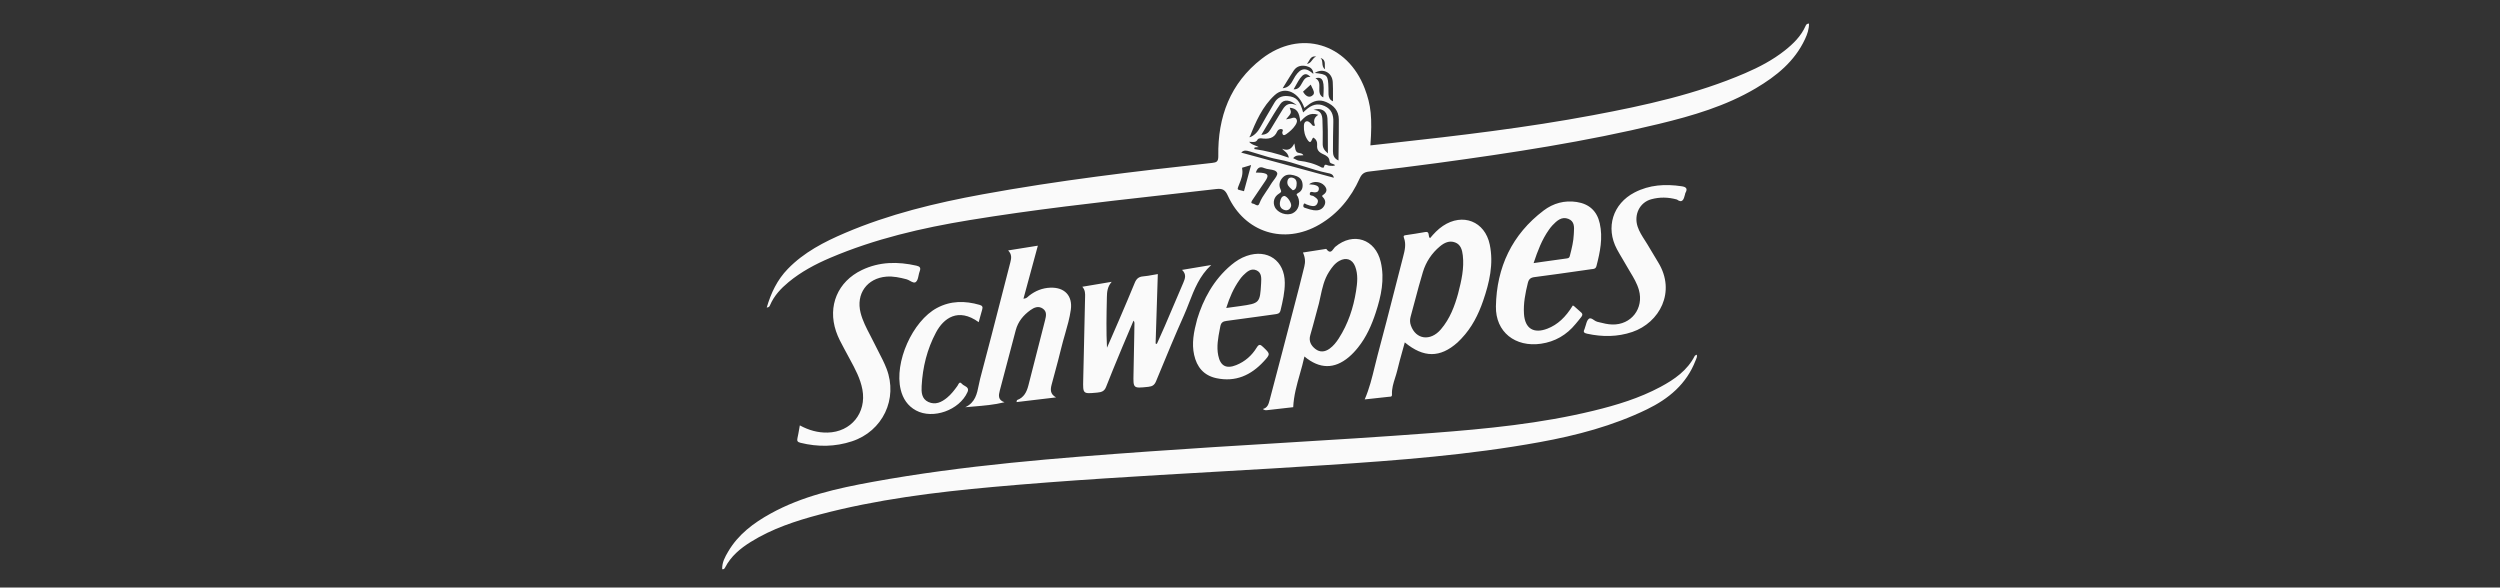 <svg width="200" height="47" viewBox="0 0 200 47" fill="none" xmlns="http://www.w3.org/2000/svg">
<rect x="0" y="0" width="200" height="47" fill="#333333" stroke="none"/>
<path fill-rule="evenodd" clip-rule="evenodd" d="M63.023 21.515C62.181 22.382 61.682 23.428 61.338 24.605C61.532 24.592 61.573 24.492 61.605 24.409C61.928 23.655 62.471 23.077 63.091 22.565C64.096 21.736 65.235 21.131 66.427 20.623C69.992 19.105 73.741 18.236 77.543 17.612C82.641 16.776 87.771 16.199 92.902 15.622C94.367 15.458 95.831 15.293 97.295 15.123C97.808 15.062 98.013 15.187 98.225 15.65C99.578 18.614 102.742 19.603 105.554 17.964C107.04 17.096 108.078 15.823 108.777 14.269C108.935 13.918 109.135 13.769 109.516 13.725C111.332 13.516 113.148 13.293 114.959 13.047C120.918 12.236 126.86 11.335 132.711 9.914C135.407 9.26 138.061 8.485 140.468 7.06C142.109 6.088 143.568 4.918 144.4 3.13C144.583 2.738 144.725 2.333 144.721 1.884C144.529 1.89 144.485 1.989 144.445 2.078L144.444 2.08C144.082 2.895 143.469 3.496 142.785 4.038C141.819 4.803 140.736 5.37 139.611 5.854C135.706 7.534 131.584 8.438 127.431 9.217C122.101 10.217 116.719 10.851 111.332 11.444L110.901 11.491C110.48 11.538 110.058 11.585 109.632 11.631C109.789 9.419 109.687 8.418 109.178 7.081C107.796 3.449 104.016 2.323 100.943 4.698C98.421 6.648 97.413 9.352 97.464 12.475C97.471 12.934 97.33 12.994 96.958 13.035C90.816 13.703 84.683 14.433 78.602 15.547C74.842 16.236 71.137 17.128 67.608 18.635C65.931 19.351 64.316 20.181 63.023 21.515ZM100.846 10.139C100.638 10.519 100.385 10.833 99.969 10.988C100.45 9.746 100.999 8.507 101.981 7.606C102.806 6.85 103.918 7.388 104.349 8.636C104.381 8.611 104.412 8.588 104.443 8.564C104.507 8.516 104.57 8.468 104.631 8.418C105.072 8.06 105.552 7.927 106.096 8.164C106.705 8.43 107.102 8.862 107.106 9.554C107.109 10.31 107.1 11.066 107.09 11.836L107.09 11.839L107.09 11.846C107.086 12.174 107.082 12.505 107.079 12.838C106.713 12.678 106.634 12.406 106.636 12.101C106.639 11.322 106.642 10.543 106.666 9.765C106.684 9.191 106.534 8.741 105.966 8.482C105.384 8.217 104.916 8.399 104.48 8.787C104.406 8.853 104.332 8.92 104.25 8.994C103.995 8.043 103.692 7.733 102.987 7.684C102.542 7.653 102.191 7.813 101.963 8.203C101.891 8.325 101.82 8.447 101.748 8.568L101.746 8.573L101.746 8.573L101.746 8.573L101.746 8.573L101.746 8.573L101.746 8.573L101.745 8.573L101.745 8.573L101.745 8.574L101.745 8.574L101.745 8.574L101.745 8.574L101.745 8.574C101.44 9.093 101.135 9.612 100.846 10.139ZM99.969 10.988L99.939 10.887C99.942 10.888 99.946 10.889 99.95 10.89L99.951 10.89C99.955 10.891 99.96 10.892 99.963 10.893C99.965 10.893 99.966 10.894 99.966 10.895C99.968 10.926 99.969 10.957 99.969 10.988ZM103.037 9.521L103.037 9.521C102.994 9.528 102.944 9.537 102.882 9.548C103.331 9.034 103.332 9.027 103.174 8.616C103.732 8.671 103.944 8.942 104.023 9.74C104.398 9.319 104.782 8.954 105.467 9.184C105.085 9.412 105.078 9.717 105.201 10.047C105.049 10.113 104.985 10.028 104.926 9.947C104.907 9.922 104.889 9.896 104.868 9.877L104.837 9.85C104.731 9.752 104.626 9.655 104.473 9.722C104.332 9.784 104.318 9.947 104.312 10.076C104.293 10.477 104.387 10.876 104.605 11.193C104.81 11.488 104.88 11.336 104.952 11.179C104.984 11.109 105.016 11.038 105.061 11.006C105.302 11.131 105.393 11.368 105.371 11.6C105.332 11.991 105.512 12.176 105.839 12.327L105.863 12.338C106.091 12.443 106.339 12.557 106.363 12.887C106.373 13.028 106.479 13.064 106.593 13.103C106.671 13.129 106.753 13.157 106.811 13.22C106.68 13.286 106.553 13.274 106.427 13.262C106.396 13.259 106.364 13.256 106.333 13.254C106.293 13.252 106.248 13.235 106.202 13.218C106.075 13.169 105.944 13.12 105.917 13.389C105.916 13.4 105.786 13.427 105.741 13.402C105.176 13.095 104.572 12.933 103.936 12.861C103.831 12.849 103.73 12.796 103.621 12.738C103.568 12.71 103.512 12.681 103.454 12.655C103.625 12.432 103.837 12.432 104.046 12.431L104.046 12.431L104.046 12.431L104.046 12.431C104.122 12.431 104.198 12.431 104.271 12.42C104.204 12.291 104.087 12.27 103.972 12.248C103.873 12.23 103.776 12.213 103.713 12.127C103.628 12.009 103.61 11.873 103.591 11.729C103.58 11.646 103.569 11.56 103.544 11.474C103.343 11.902 103.053 12.102 102.571 11.899C102.625 11.964 102.69 12.018 102.755 12.072C102.908 12.198 103.064 12.328 103.103 12.617C102.172 12.281 101.267 12.058 100.34 11.922L100.372 11.793C100.412 11.79 100.452 11.787 100.497 11.783L100.517 11.781L100.518 11.781L100.519 11.781L100.523 11.781C100.573 11.777 100.629 11.772 100.697 11.767C100.601 11.713 100.504 11.676 100.41 11.64C100.232 11.572 100.063 11.507 99.93 11.344C99.99 11.342 100.051 11.348 100.11 11.353C100.309 11.369 100.496 11.385 100.614 11.152C100.646 11.09 100.804 11.055 100.895 11.067C101.442 11.138 101.927 11.105 102.184 10.502C102.234 10.386 102.393 10.296 102.531 10.329C102.661 10.358 102.633 10.435 102.605 10.512C102.591 10.55 102.577 10.588 102.582 10.62C102.614 10.875 102.765 10.829 102.902 10.731C103.178 10.534 103.433 10.311 103.625 10.023C103.734 9.857 103.816 9.671 103.698 9.505C103.599 9.366 103.453 9.413 103.315 9.458C103.285 9.468 103.256 9.477 103.227 9.485C103.175 9.499 103.121 9.507 103.037 9.521ZM102.616 14.203C102.865 13.933 103.183 13.94 103.51 14.022C103.84 14.108 104.117 14.26 104.189 14.625C104.256 14.968 104.179 15.275 103.845 15.444C103.678 15.529 103.729 15.598 103.784 15.672C103.801 15.695 103.819 15.719 103.83 15.744C104.059 16.253 103.879 16.831 103.425 17.054C102.94 17.291 102.207 17.038 101.983 16.557C101.807 16.177 101.925 15.74 102.303 15.502L102.314 15.495C102.47 15.397 102.546 15.349 102.442 15.138C102.277 14.803 102.367 14.472 102.616 14.203ZM106.708 14.22L99.298 12.209C99.511 11.981 99.727 12.043 99.931 12.101L99.979 12.114C100.229 12.184 100.478 12.262 100.727 12.34C101.224 12.495 101.721 12.651 102.23 12.745C102.944 12.876 103.631 13.094 104.319 13.312C104.942 13.51 105.565 13.708 106.207 13.841L106.251 13.85C106.444 13.887 106.653 13.928 106.708 14.22ZM100.627 13.808C100.577 13.808 100.524 13.807 100.467 13.806C100.599 13.396 100.804 13.3 101.141 13.447C101.268 13.502 101.423 13.527 101.575 13.55C101.839 13.592 102.093 13.632 102.172 13.832C102.228 13.973 102.057 14.203 101.883 14.436C101.8 14.547 101.717 14.659 101.657 14.763C101.551 14.947 101.43 15.123 101.31 15.299L101.31 15.3L101.31 15.3L101.31 15.3L101.31 15.3L101.31 15.3L101.31 15.3L101.31 15.3L101.31 15.3L101.31 15.3L101.309 15.3L101.309 15.3L101.309 15.3L101.309 15.3C101.097 15.61 100.885 15.92 100.749 16.279C100.664 16.502 100.532 16.428 100.405 16.358C100.351 16.328 100.297 16.298 100.248 16.292C100.017 16.266 100.126 16.103 100.199 15.994C100.449 15.62 100.703 15.247 100.956 14.874C101.045 14.744 101.134 14.614 101.222 14.483C101.529 14.031 101.456 13.882 100.896 13.819C100.81 13.81 100.724 13.809 100.627 13.808ZM104.911 14.761C104.855 14.756 104.793 14.751 104.723 14.743C105.081 14.452 105.653 14.523 105.942 14.837C106.205 15.123 106.168 15.381 105.846 15.595C105.76 15.652 105.742 15.687 105.83 15.774C106.048 15.992 106.078 16.25 105.908 16.51C105.718 16.802 105.414 16.861 105.103 16.82C104.903 16.794 104.708 16.73 104.514 16.666C104.466 16.651 104.419 16.635 104.371 16.62C104.247 16.581 104.252 16.471 104.284 16.369C104.326 16.236 104.389 16.277 104.45 16.317C104.471 16.33 104.492 16.343 104.512 16.35C104.548 16.362 104.584 16.375 104.62 16.389C104.679 16.412 104.738 16.435 104.799 16.449C105.035 16.501 105.276 16.544 105.398 16.25C105.509 15.984 105.344 15.87 105.174 15.754C105.148 15.736 105.121 15.717 105.095 15.698C105.06 15.672 105.008 15.662 104.957 15.652C104.852 15.631 104.748 15.611 104.788 15.456C104.822 15.322 104.938 15.348 105.045 15.372C105.08 15.38 105.114 15.387 105.143 15.389C105.347 15.399 105.484 15.334 105.507 15.132C105.532 14.916 105.354 14.848 105.191 14.801C105.107 14.778 105.02 14.77 104.911 14.761ZM106.229 11.392C106.229 11.679 106.229 11.972 106.232 12.272C105.91 12.008 105.809 11.788 105.816 11.486C105.83 10.861 105.818 10.232 105.795 9.607C105.78 9.187 105.667 8.818 105.079 8.794C105.676 8.581 106.164 8.869 106.195 9.456C106.228 10.09 106.229 10.727 106.229 11.391L106.229 11.392L106.229 11.392L106.229 11.392L106.229 11.392L106.229 11.392ZM102.424 8.323C102.7 7.922 103.199 7.963 103.745 8.424C103.156 8.162 102.849 8.368 102.612 8.76C102.494 8.954 102.375 9.147 102.256 9.339L102.256 9.34L102.256 9.34L102.256 9.34L102.256 9.34L102.256 9.34L102.256 9.341L102.256 9.341L102.256 9.341L102.256 9.341L102.255 9.341L102.255 9.341L102.255 9.342L102.255 9.342L102.255 9.342L102.255 9.342L102.255 9.342L102.255 9.343L102.254 9.343L102.254 9.343L102.254 9.343L102.254 9.343L102.254 9.344L102.254 9.344L102.254 9.344C102.046 9.681 101.838 10.018 101.639 10.359C101.491 10.612 101.305 10.774 100.906 10.785C101.059 10.535 101.206 10.287 101.352 10.041L101.353 10.039L101.354 10.038L101.355 10.036L101.356 10.035L101.357 10.034L101.358 10.031L101.358 10.031C101.708 9.443 102.048 8.87 102.424 8.323ZM100.087 13.202L99.518 15.298C99.498 15.292 99.474 15.285 99.446 15.277C99.376 15.256 99.284 15.229 99.189 15.21C99.006 15.171 98.98 15.142 99.063 14.928C99.088 14.864 99.113 14.8 99.139 14.735L99.139 14.735C99.294 14.35 99.452 13.954 99.376 13.524C99.355 13.407 99.389 13.402 99.441 13.394C99.455 13.392 99.469 13.39 99.485 13.386C99.605 13.352 99.725 13.315 99.871 13.269L99.871 13.269L99.871 13.269L99.871 13.269C99.937 13.248 100.008 13.226 100.087 13.202ZM104.539 5.297C104.8 5.364 105.061 5.511 105.068 5.912C104.457 5.364 104.058 5.438 103.62 6.094C103.565 6.176 103.517 6.265 103.469 6.356L103.469 6.356L103.469 6.356L103.469 6.356L103.469 6.356C103.296 6.678 103.117 7.011 102.611 7.062C102.707 6.908 102.799 6.757 102.89 6.609L102.89 6.608C103.096 6.273 103.294 5.951 103.504 5.637C103.753 5.267 104.145 5.198 104.539 5.297ZM106.276 7.054C106.248 6.006 106.197 5.952 105.179 5.837C105.826 5.423 106.572 5.788 106.62 6.561C106.641 6.907 106.64 7.255 106.638 7.609C106.637 7.772 106.637 7.936 106.638 8.102C106.376 7.998 106.3 7.796 106.283 7.563C106.276 7.461 106.276 7.358 106.277 7.256L106.277 7.256L106.277 7.256L106.277 7.256L106.277 7.256L106.277 7.255L106.277 7.255L106.277 7.255L106.277 7.255L106.277 7.255L106.277 7.255L106.277 7.255L106.277 7.255L106.277 7.255L106.277 7.255C106.277 7.188 106.277 7.121 106.276 7.054ZM104.166 6.64C104.02 6.904 103.873 7.17 103.488 7.147C104.038 6.138 104.328 5.611 104.833 6.153C104.456 6.117 104.312 6.377 104.166 6.64ZM105.231 6.262C105.896 6.076 105.951 6.599 105.863 7.794C105.531 7.625 105.539 7.325 105.548 7.026C105.557 6.727 105.566 6.428 105.231 6.262ZM105.046 7.594C104.753 7.895 104.431 7.681 104.242 7.332C104.375 7.209 104.51 7.086 104.651 6.958L104.858 6.769C104.885 6.842 104.925 6.92 104.965 6.998L104.965 6.998C105.077 7.218 105.192 7.444 105.046 7.594ZM104.714 4.875C104.834 4.667 104.954 4.459 105.297 4.527C105.148 4.57 105.06 4.69 104.972 4.809C104.868 4.95 104.763 5.092 104.557 5.105C104.618 5.04 104.666 4.958 104.714 4.875ZM105.788 5.047C105.775 4.894 105.762 4.745 105.645 4.636C105.996 4.75 105.992 5.001 105.987 5.278C105.986 5.365 105.984 5.454 105.993 5.542C105.82 5.406 105.804 5.224 105.788 5.047ZM58.249 44.134C57.997 44.564 57.753 45.004 57.776 45.54C57.803 45.537 57.825 45.536 57.844 45.536C57.875 45.535 57.896 45.535 57.907 45.526C57.947 45.494 57.981 45.453 58.004 45.408C58.47 44.501 59.22 43.875 60.066 43.35C61.772 42.288 63.657 41.67 65.581 41.16C70.131 39.956 74.785 39.376 79.457 38.955C85.352 38.423 91.26 38.084 97.168 37.745C100.165 37.573 103.163 37.401 106.158 37.203C111.851 36.829 117.542 36.396 123.166 35.373C126.126 34.835 129.025 34.072 131.75 32.751C133.499 31.902 134.916 30.725 135.64 28.853C135.651 28.823 135.664 28.794 135.678 28.764C135.729 28.65 135.781 28.533 135.747 28.374C135.717 28.39 135.689 28.402 135.666 28.412C135.625 28.43 135.597 28.443 135.585 28.464C134.984 29.64 133.962 30.35 132.841 30.951C131.152 31.855 129.337 32.407 127.487 32.857C123.245 33.89 118.921 34.309 114.578 34.639C110.464 34.952 106.346 35.202 102.229 35.453L102.228 35.453C98.811 35.66 95.394 35.868 91.978 36.112C84.547 36.642 77.12 37.215 69.778 38.556C66.969 39.069 64.187 39.685 61.653 41.083C60.286 41.837 59.056 42.754 58.249 44.134ZM109.973 29.352L109.973 29.352L109.973 29.352C110.049 29.039 110.124 28.728 110.207 28.419C110.695 26.603 111.162 24.782 111.628 22.961L111.628 22.961L111.628 22.961L111.628 22.961L111.628 22.961L111.628 22.961L111.628 22.961L111.628 22.961L111.628 22.961L111.628 22.961L111.628 22.96L111.628 22.96C111.835 22.151 112.043 21.342 112.252 20.533C112.38 20.038 112.506 19.541 112.318 19.037C112.26 18.88 112.289 18.837 112.454 18.813C112.973 18.741 113.49 18.654 114.007 18.565C114.266 18.52 114.282 18.657 114.3 18.802C114.311 18.898 114.323 18.998 114.405 19.052C114.704 18.696 115.028 18.345 115.431 18.075C117.016 17.011 118.793 17.703 119.181 19.569C119.502 21.116 119.153 22.604 118.653 24.058C118.271 25.171 117.744 26.212 116.921 27.077L116.884 27.116C116.791 27.213 116.698 27.311 116.599 27.4C115.21 28.637 113.892 28.638 112.383 27.391C112.322 27.617 112.259 27.843 112.196 28.068L112.196 28.069L112.196 28.069L112.196 28.07L112.196 28.07L112.196 28.07L112.196 28.07L112.196 28.07L112.196 28.07L112.196 28.07L112.196 28.07L112.195 28.07L112.195 28.07C112.049 28.594 111.904 29.114 111.78 29.639C111.733 29.836 111.671 30.03 111.609 30.224C111.471 30.659 111.333 31.095 111.359 31.564C111.369 31.731 111.269 31.734 111.178 31.738C111.159 31.738 111.14 31.739 111.123 31.741C110.652 31.796 110.18 31.846 109.696 31.897C109.525 31.916 109.352 31.934 109.176 31.953C109.552 31.084 109.764 30.212 109.973 29.352L109.973 29.352L109.973 29.352L109.973 29.352L109.973 29.352L109.973 29.352L109.973 29.352L109.973 29.352L109.973 29.352L109.973 29.352L109.973 29.352ZM116.643 23.506C116.926 22.42 117.142 21.443 117.024 20.431C116.974 20.006 116.868 19.568 116.41 19.395C115.948 19.22 115.544 19.419 115.192 19.712C114.537 20.258 114.078 20.953 113.833 21.757C113.6 22.524 113.394 23.299 113.189 24.074L113.189 24.074L113.189 24.075L113.189 24.075L113.189 24.075L113.189 24.075L113.189 24.075L113.189 24.075L113.188 24.075L113.188 24.075L113.188 24.075L113.188 24.075L113.188 24.076C113.076 24.498 112.965 24.919 112.848 25.34C112.782 25.58 112.789 25.805 112.87 26.036C113.266 27.164 114.434 27.327 115.27 26.349C116.004 25.494 116.379 24.458 116.643 23.506ZM101.051 32.711L101.05 32.711L101.051 32.711L101.051 32.711ZM101.373 32.812C101.253 32.824 101.134 32.824 101.051 32.711C101.41 32.62 101.492 32.306 101.566 32.026L101.58 31.974C102.259 29.413 102.926 26.849 103.593 24.285L103.926 23.003C104.001 22.715 104.072 22.426 104.142 22.137L104.142 22.137L104.142 22.137L104.142 22.137L104.142 22.137L104.143 22.137L104.143 22.136L104.143 22.136L104.143 22.136L104.143 22.136L104.143 22.136C104.209 21.865 104.275 21.594 104.345 21.323C104.441 20.953 104.417 20.595 104.236 20.201C104.607 20.143 104.968 20.087 105.326 20.031L105.331 20.03L106.006 19.925C106.013 19.924 106.022 19.922 106.03 19.92C106.061 19.914 106.097 19.907 106.105 19.917C106.388 20.311 106.55 20.091 106.693 19.897C106.736 19.838 106.778 19.782 106.82 19.746C108.258 18.539 110.028 19.117 110.46 20.954C110.786 22.346 110.492 23.688 110.062 25.002C109.735 26.003 109.308 26.968 108.642 27.8C108.422 28.076 108.175 28.34 107.905 28.569C106.756 29.537 105.57 29.534 104.354 28.518C104.253 28.993 104.122 29.455 103.991 29.916L103.991 29.916L103.991 29.916L103.991 29.916L103.991 29.917L103.991 29.917L103.991 29.917L103.991 29.917L103.991 29.917L103.991 29.917L103.991 29.917C103.745 30.783 103.501 31.645 103.457 32.575C102.849 32.645 102.111 32.729 101.373 32.812ZM105.214 25.392C105.267 25.192 105.32 24.993 105.374 24.793C105.481 24.453 105.556 24.103 105.63 23.752L105.63 23.752L105.63 23.752L105.63 23.752L105.63 23.752L105.63 23.752L105.63 23.752L105.63 23.752L105.63 23.752L105.63 23.752L105.63 23.752C105.779 23.058 105.927 22.364 106.321 21.75C106.541 21.406 106.776 21.076 107.143 20.87C107.689 20.564 108.191 20.735 108.414 21.321C108.658 21.961 108.588 22.622 108.485 23.278C108.272 24.632 107.847 25.911 107.102 27.072C106.9 27.387 106.669 27.677 106.361 27.898C105.988 28.164 105.591 28.199 105.23 27.918C104.88 27.646 104.681 27.288 104.824 26.806C104.962 26.337 105.088 25.864 105.214 25.392ZM95.52 21.431L95.52 21.431C95.97 21.356 96.415 21.281 96.896 21.201C95.962 22.066 95.543 23.148 95.128 24.216C94.994 24.561 94.861 24.904 94.711 25.238C94.005 26.814 93.346 28.412 92.687 30.009L92.488 30.491C92.362 30.797 92.198 30.912 91.868 30.946L91.821 30.951C91.235 31.012 90.943 31.042 90.802 30.911C90.661 30.781 90.668 30.492 90.681 29.917L90.682 29.891C90.705 28.952 90.72 28.012 90.736 27.072L90.736 27.07L90.736 27.07L90.736 27.07C90.742 26.672 90.749 26.274 90.756 25.875C90.757 25.809 90.756 25.744 90.682 25.652C90.591 25.866 90.5 26.08 90.409 26.293L90.409 26.293L90.409 26.293L90.409 26.293L90.409 26.294L90.409 26.294L90.409 26.294L90.409 26.294L90.409 26.294L90.409 26.294C90.209 26.762 90.008 27.23 89.813 27.701C89.738 27.882 89.663 28.064 89.587 28.245C89.213 29.146 88.84 30.046 88.486 30.954C88.351 31.299 88.126 31.375 87.793 31.406L87.755 31.41C87.193 31.462 86.912 31.489 86.775 31.361C86.638 31.233 86.644 30.951 86.657 30.387L86.657 30.384C86.673 29.7 86.689 29.016 86.705 28.332L86.705 28.332L86.705 28.331L86.705 28.33L86.705 28.328L86.705 28.328L86.705 28.328L86.705 28.328L86.705 28.327L86.705 28.327L86.705 28.327L86.705 28.327L86.705 28.326C86.739 26.844 86.774 25.361 86.804 23.879C86.805 23.846 86.806 23.813 86.807 23.78C86.816 23.499 86.826 23.208 86.585 22.94C87.376 22.806 88.106 22.684 88.936 22.545C88.58 22.952 88.559 23.37 88.55 23.792L88.547 23.948C88.519 25.228 88.492 26.509 88.559 27.817C88.672 27.559 88.785 27.3 88.898 27.042C89.104 26.57 89.311 26.097 89.514 25.623L89.572 25.488C89.981 24.534 90.389 23.58 90.782 22.621C90.91 22.308 91.093 22.138 91.444 22.111C91.71 22.09 91.975 22.042 92.252 21.991L92.253 21.991L92.253 21.991L92.254 21.991C92.375 21.969 92.498 21.947 92.625 21.926L92.568 23.728C92.528 24.985 92.488 26.234 92.448 27.482C92.481 27.493 92.514 27.504 92.547 27.516C92.615 27.364 92.683 27.211 92.752 27.058L92.752 27.058C92.891 26.749 93.031 26.44 93.165 26.129L93.292 25.834L93.292 25.834L93.292 25.834L93.292 25.834L93.292 25.834L93.292 25.833L93.292 25.833L93.292 25.833L93.292 25.833L93.292 25.833C93.747 24.778 94.201 23.723 94.646 22.664L94.667 22.614C94.801 22.293 94.942 21.956 94.564 21.591C94.891 21.536 95.203 21.484 95.513 21.432L95.52 21.431ZM125.852 24.451C125.842 24.448 125.832 24.445 125.823 24.441C125.246 25.387 124.596 25.981 123.798 26.29C122.696 26.718 121.993 26.287 121.918 25.109C121.864 24.272 122.026 23.457 122.225 22.646C122.301 22.334 122.438 22.209 122.759 22.168C124.054 22.001 125.347 21.816 126.64 21.631L126.64 21.631L126.64 21.631L126.64 21.631L126.64 21.631L126.64 21.631L126.64 21.631L126.64 21.631L126.641 21.631L127.28 21.539C127.306 21.536 127.333 21.533 127.36 21.53L127.36 21.53C127.51 21.516 127.659 21.502 127.716 21.285C128.009 20.161 128.24 19.032 127.981 17.871C127.759 16.881 127.135 16.313 126.137 16.159C125.163 16.009 124.264 16.258 123.497 16.837C120.958 18.755 119.729 21.386 119.673 24.511C119.636 26.571 121.232 27.793 123.279 27.498C124.407 27.335 125.331 26.792 126.043 25.922C126.126 25.821 126.2 25.733 126.264 25.657L126.264 25.657C126.495 25.381 126.601 25.256 126.586 25.146C126.574 25.055 126.479 24.975 126.305 24.829L126.305 24.829C126.201 24.741 126.07 24.63 125.911 24.479C125.896 24.465 125.874 24.458 125.852 24.451ZM123.435 20.94C123.191 20.975 122.943 21.012 122.688 21.048C123.019 20.053 123.355 19.17 123.91 18.386C123.997 18.263 124.088 18.139 124.193 18.029C124.54 17.665 124.93 17.296 125.469 17.509C125.966 17.705 125.938 18.162 125.912 18.585C125.909 18.64 125.905 18.695 125.903 18.747C125.88 19.307 125.746 19.853 125.606 20.395C125.603 20.407 125.6 20.419 125.597 20.431C125.57 20.544 125.546 20.648 125.373 20.67C124.737 20.751 124.103 20.843 123.435 20.94ZM84.483 31.792C83.442 31.916 82.401 32.039 81.32 32.167C81.329 32.137 81.334 32.108 81.339 32.084C81.347 32.04 81.353 32.008 81.368 32.003C81.912 31.809 82.135 31.357 82.267 30.852C82.655 29.36 83.034 27.866 83.413 26.371L83.414 26.37L83.605 25.618C83.689 25.283 83.772 24.93 83.427 24.691C83.077 24.448 82.736 24.593 82.436 24.808C81.871 25.213 81.442 25.727 81.26 26.415C80.832 28.025 80.408 29.636 79.983 31.246C79.881 31.633 79.83 32.002 80.361 32.18C79.541 32.385 78.711 32.453 77.862 32.523L77.862 32.523C77.65 32.54 77.436 32.558 77.222 32.578C78.023 32.204 78.163 31.496 78.3 30.804C78.335 30.631 78.369 30.458 78.413 30.293C79.019 28.021 79.604 25.745 80.189 23.468L80.189 23.468L80.189 23.465L80.19 23.461L80.191 23.458L80.192 23.455L80.193 23.451L80.194 23.448L80.195 23.445C80.407 22.619 80.619 21.793 80.832 20.968C80.913 20.654 80.955 20.344 80.652 20.034L83.028 19.654L81.876 23.899C82.081 23.885 82.175 23.797 82.259 23.717C82.283 23.695 82.306 23.673 82.331 23.654C82.827 23.267 83.383 23.042 84.015 23.015C85.159 22.965 85.823 23.656 85.665 24.783C85.571 25.451 85.385 26.097 85.199 26.743C85.093 27.11 84.987 27.477 84.898 27.848C84.74 28.508 84.562 29.164 84.385 29.82C84.3 30.132 84.215 30.444 84.133 30.757C84.028 31.153 83.995 31.524 84.483 31.792ZM66.207 34.606C65.43 34.624 64.706 34.421 63.986 34.031C63.964 34.15 63.944 34.266 63.925 34.38C63.885 34.609 63.847 34.829 63.797 35.047C63.743 35.278 63.802 35.365 64.044 35.425C65.429 35.766 66.808 35.75 68.159 35.304C70.62 34.493 71.852 31.909 70.925 29.497C70.743 29.024 70.508 28.571 70.273 28.118L70.273 28.118C70.156 27.891 70.039 27.665 69.928 27.436C69.826 27.227 69.719 27.02 69.611 26.814C69.31 26.238 69.01 25.663 68.848 25.027C68.461 23.51 69.364 22.254 70.912 22.131C71.465 22.086 71.989 22.205 72.517 22.34C72.61 22.364 72.707 22.417 72.802 22.47C72.98 22.568 73.151 22.663 73.277 22.552C73.403 22.441 73.445 22.241 73.487 22.037C73.511 21.923 73.536 21.808 73.575 21.706C73.68 21.431 73.599 21.317 73.317 21.253C71.82 20.916 70.356 20.927 68.944 21.605C67.017 22.53 66.2 24.473 66.881 26.5C67.047 26.995 67.295 27.451 67.542 27.907L67.542 27.907C67.611 28.032 67.679 28.158 67.746 28.285C67.827 28.439 67.91 28.593 67.994 28.746L67.994 28.746C68.412 29.517 68.831 30.289 68.993 31.169C69.334 33.028 68.088 34.564 66.207 34.606ZM95.775 25.529C96.253 23.965 97.072 22.391 98.506 21.193C98.875 20.885 99.274 20.632 99.729 20.473C101.401 19.892 102.773 20.849 102.783 22.613C102.788 23.366 102.618 24.094 102.445 24.823C102.381 25.088 102.216 25.113 102.004 25.141C101.51 25.208 101.016 25.277 100.523 25.346L100.522 25.346C99.724 25.459 98.926 25.57 98.126 25.672C97.833 25.708 97.683 25.806 97.626 26.11C97.612 26.186 97.597 26.263 97.582 26.34L97.582 26.34L97.582 26.34L97.582 26.34C97.449 27.031 97.316 27.721 97.457 28.428C97.626 29.277 98.103 29.531 98.902 29.207C99.602 28.924 100.146 28.444 100.536 27.807C100.718 27.51 100.826 27.547 101.045 27.757L101.073 27.784C101.626 28.313 101.64 28.327 101.094 28.919C100.071 30.026 98.836 30.582 97.308 30.254C96.297 30.038 95.742 29.361 95.528 28.38C95.332 27.476 95.487 26.594 95.775 25.529ZM98.099 24.639L98.48 24.587C98.741 24.552 98.979 24.52 99.217 24.486C100.77 24.267 100.8 24.239 100.889 22.671L100.891 22.629C100.912 22.252 100.937 21.825 100.538 21.635C100.084 21.419 99.749 21.745 99.444 22.041L99.434 22.052C99.326 22.157 99.237 22.283 99.15 22.406C98.688 23.061 98.368 23.782 98.099 24.639ZM132.099 15.942C132.765 15.76 133.439 15.764 134.151 15.961C134.593 16.288 134.702 15.943 134.797 15.572C134.799 15.564 134.8 15.557 134.802 15.549L134.806 15.528C134.813 15.492 134.82 15.456 134.838 15.425C135.04 15.072 134.864 14.95 134.534 14.901C133.231 14.707 131.961 14.779 130.769 15.395C129.025 16.295 128.429 18.208 129.354 19.935C129.495 20.198 129.648 20.455 129.801 20.712C129.918 20.907 130.034 21.103 130.145 21.301C130.233 21.456 130.324 21.609 130.416 21.762L130.416 21.762L130.416 21.762L130.416 21.762L130.416 21.762C130.692 22.22 130.967 22.678 131.113 23.201C131.526 24.675 130.493 26.005 128.975 25.96C128.619 25.95 128.281 25.866 127.941 25.782L127.9 25.771L127.843 25.757L127.777 25.741C127.685 25.719 127.596 25.658 127.509 25.6C127.365 25.503 127.23 25.412 127.107 25.505C126.979 25.603 126.924 25.797 126.869 25.991L126.869 25.991C126.845 26.075 126.821 26.16 126.791 26.236C126.786 26.249 126.782 26.263 126.779 26.277C126.775 26.297 126.77 26.316 126.761 26.333C126.633 26.57 126.734 26.645 126.971 26.697C128.189 26.962 129.402 26.959 130.583 26.557C132.756 25.817 134.104 23.356 132.659 20.995C132.474 20.691 132.291 20.385 132.109 20.078C132.005 19.904 131.9 19.729 131.796 19.554C131.727 19.44 131.655 19.328 131.583 19.216C131.362 18.871 131.142 18.526 131.011 18.133C130.693 17.176 131.173 16.194 132.099 15.942ZM78.297 25.773C76.648 24.585 75.486 25.457 74.879 26.599C74.165 27.939 73.812 29.378 73.731 30.884C73.705 31.371 73.725 31.907 74.266 32.157C74.831 32.417 75.321 32.179 75.761 31.82C76.091 31.55 76.349 31.214 76.596 30.869C76.611 30.848 76.626 30.818 76.643 30.787C76.707 30.663 76.787 30.51 76.946 30.702C76.998 30.765 77.079 30.811 77.161 30.858C77.344 30.963 77.531 31.07 77.401 31.363C76.756 32.816 74.633 33.57 73.28 32.836C72.611 32.472 72.231 31.892 72.055 31.168C71.526 28.994 72.993 25.682 74.964 24.633C76.058 24.051 77.204 24.052 78.371 24.39C78.582 24.451 78.64 24.551 78.577 24.758C78.506 24.987 78.445 25.218 78.38 25.463L78.38 25.463L78.38 25.463L78.38 25.463C78.353 25.564 78.326 25.667 78.297 25.773ZM101.055 32.722L101.048 32.709L101.048 32.71C101.057 32.743 101.066 32.775 101.075 32.809C101.076 32.808 101.076 32.807 101.077 32.806C101.078 32.805 101.079 32.804 101.08 32.803C101.082 32.801 101.084 32.799 101.086 32.797C101.088 32.794 101.09 32.791 101.089 32.789C101.079 32.766 101.067 32.744 101.055 32.722ZM102.761 15.675C103.029 15.744 103.355 16.279 103.285 16.503C103.208 16.756 103.004 16.867 102.773 16.804C102.416 16.704 102.332 16.415 102.417 16.079C102.467 15.884 102.54 15.69 102.761 15.675ZM103.307 15.115C103.346 15.15 103.384 15.184 103.421 15.22C103.629 15.191 103.696 15.018 103.719 14.869C103.758 14.599 103.745 14.308 103.409 14.219C103.173 14.158 103.017 14.282 102.99 14.528C102.959 14.805 103.132 14.959 103.307 15.115Z" fill="#FAFAFA"/>
</svg>
